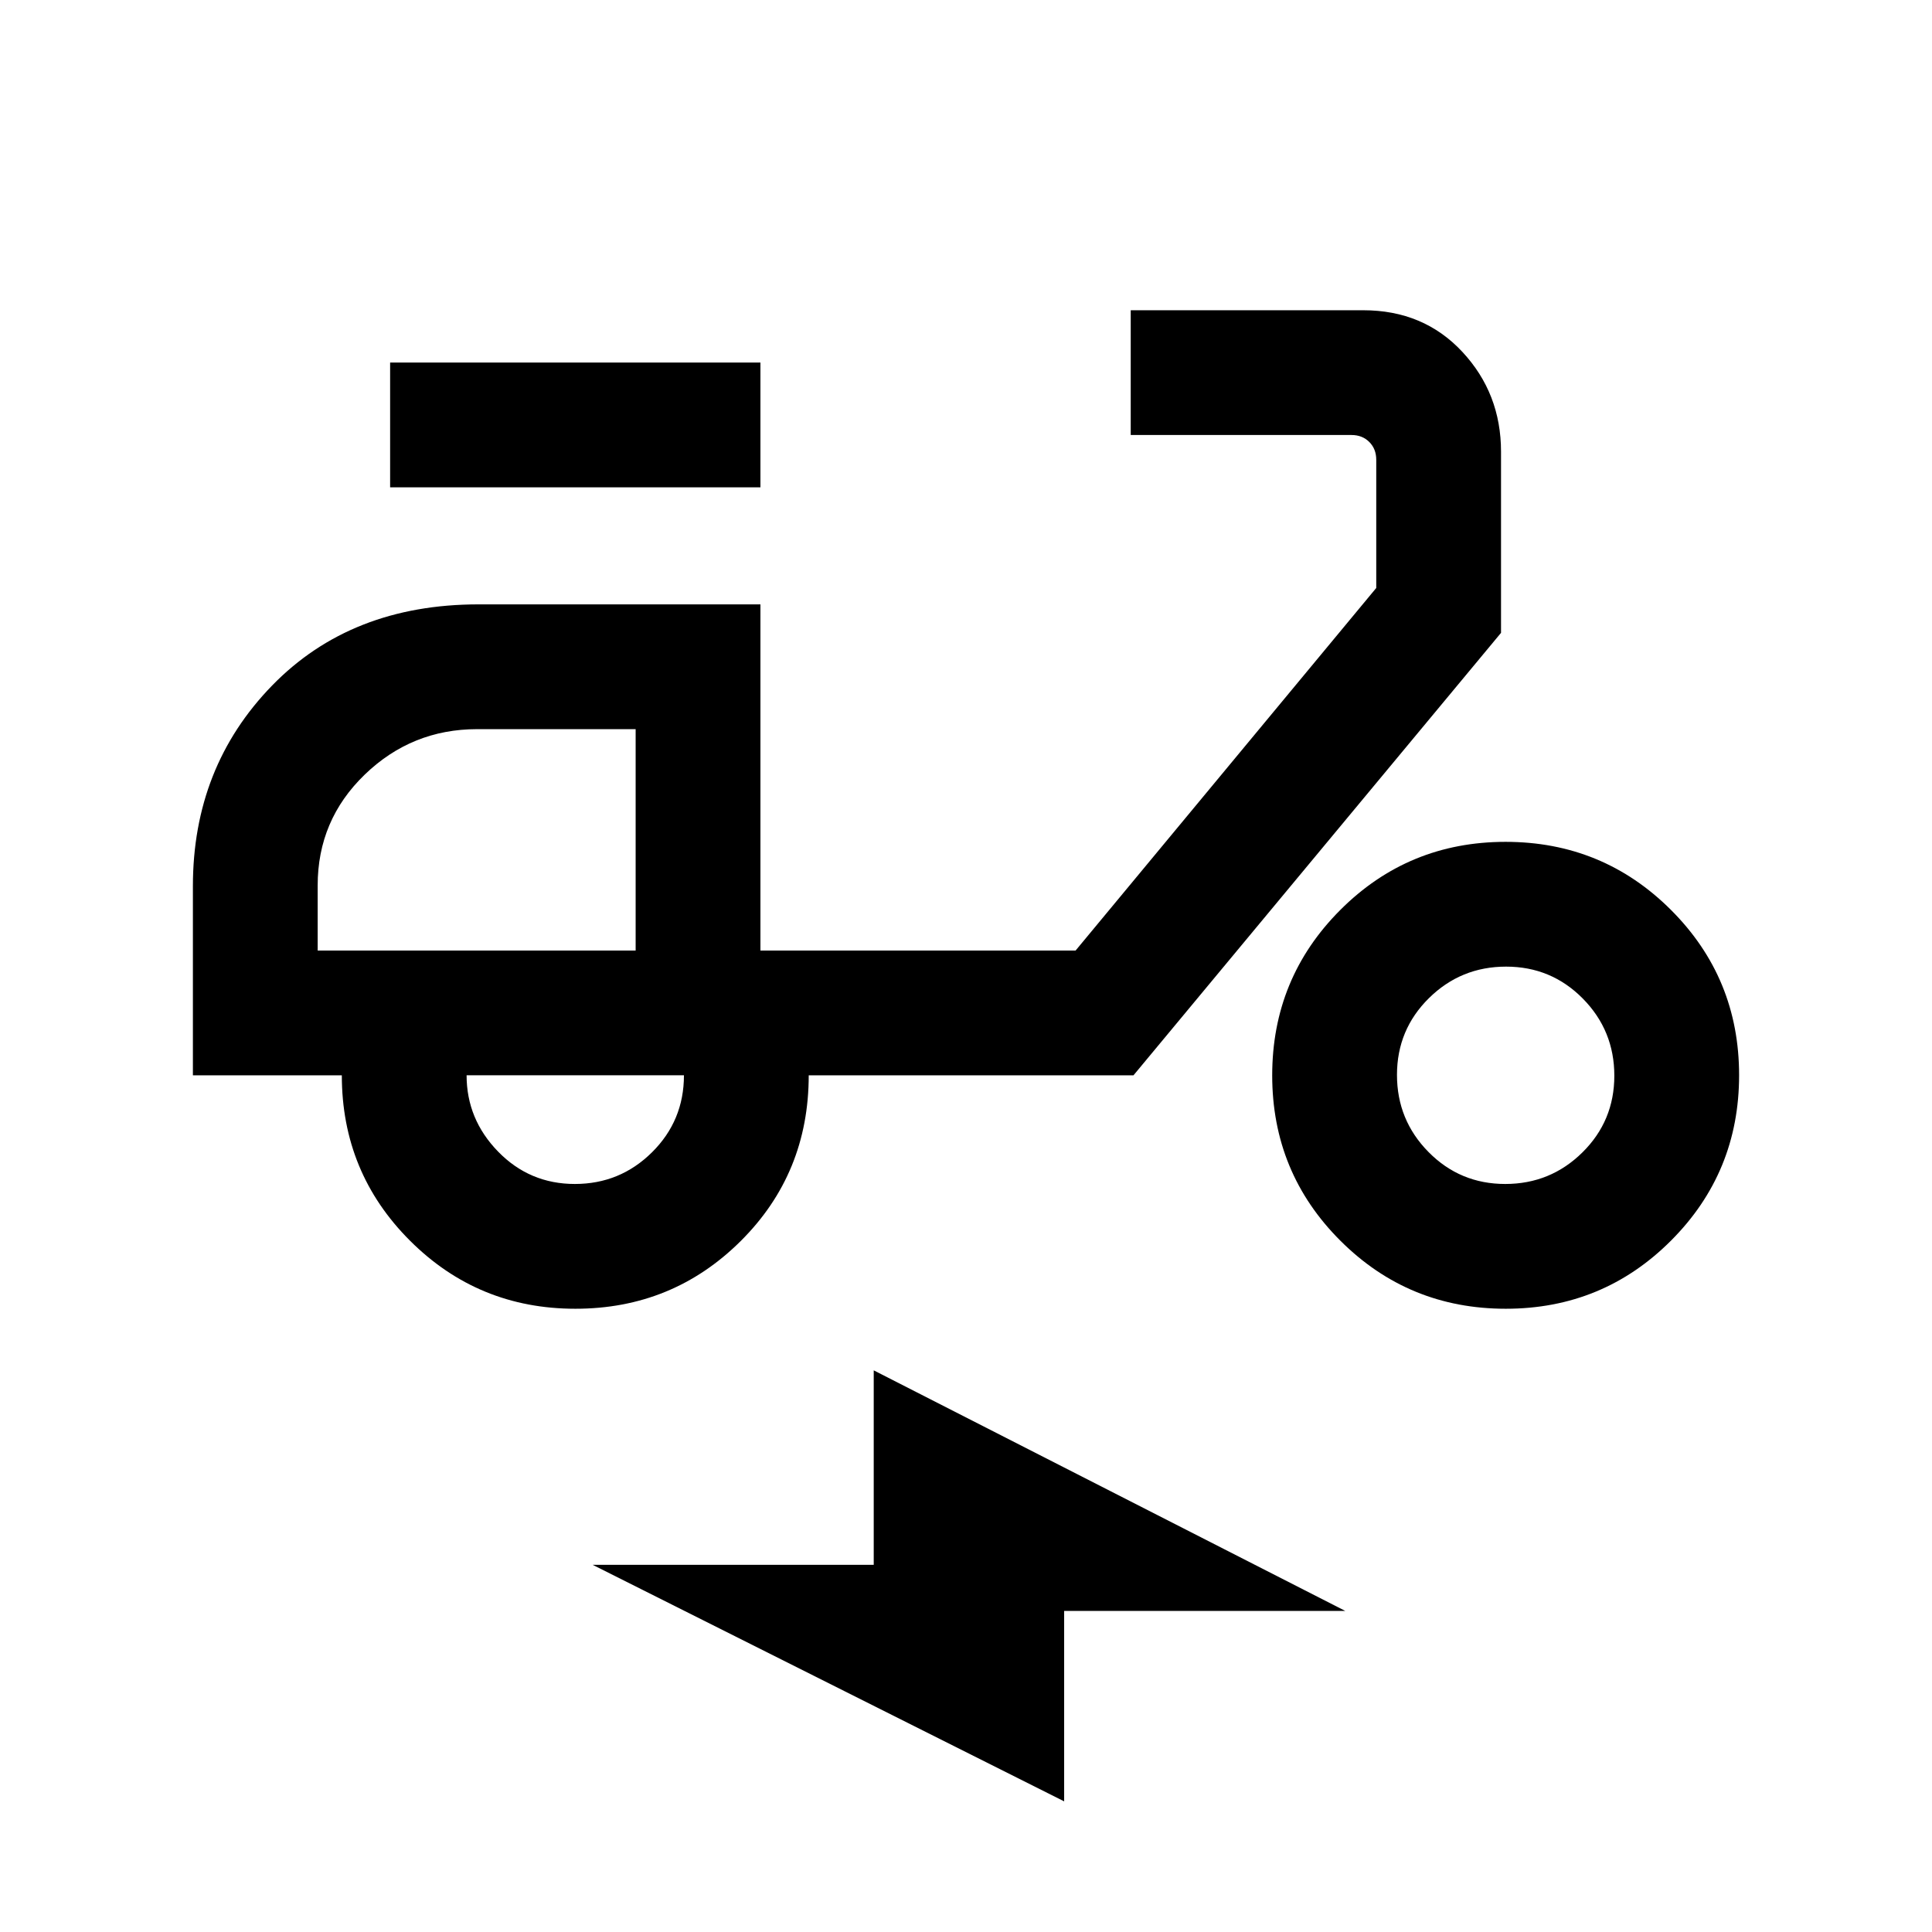 <svg xmlns="http://www.w3.org/2000/svg" height="20" viewBox="0 -960 960 960" width="20"><path d="M285.89-309.69q-48.31 0-82.18-33.84-33.86-33.83-33.86-82.16h-74v-94q0-59.15 39.27-99.58 39.27-40.42 102.73-40.42h140v172h156.61l149.39-180.15v-63.7q0-5.38-3.46-8.84-3.47-3.47-8.85-3.47H561.85v-61.99h115.53q29.99 0 49.23 20.65t19.24 49.65v90L563.23-425.69H401.85q0 48.77-33.82 82.38-33.82 33.62-82.14 33.62Zm29.96-178Zm-30.21 116q22.45 0 38.33-15.73 15.88-15.73 15.88-38.27h-108q0 21.84 15.66 37.92 15.67 16.08 38.13 16.08Zm-91.79-346.16v-61.99h184v61.99h-184ZM748.2-309.69q-48.32 0-82.18-33.82-33.87-33.82-33.87-82.14 0-48.31 33.82-82.18 33.82-33.86 82.14-33.86 48.31 0 82.18 33.82 33.86 33.82 33.86 82.13 0 48.32-33.82 82.18-33.82 33.87-82.13 33.87Zm-.26-62q22.46 0 38.34-15.67 15.87-15.66 15.87-38.12 0-22.46-15.66-38.34-15.67-15.87-38.13-15.87-22.45 0-38.33 15.66-15.88 15.67-15.88 38.13 0 22.45 15.67 38.33 15.67 15.88 38.12 15.88ZM528.77-64.92 294.46-182.46h139.69v-96.62l234.31 119.54H528.77v94.62ZM157.85-487.69h158v-110H237.1q-32.48 0-55.87 22.59-23.38 22.58-23.38 55.05v32.36Z"/></svg>